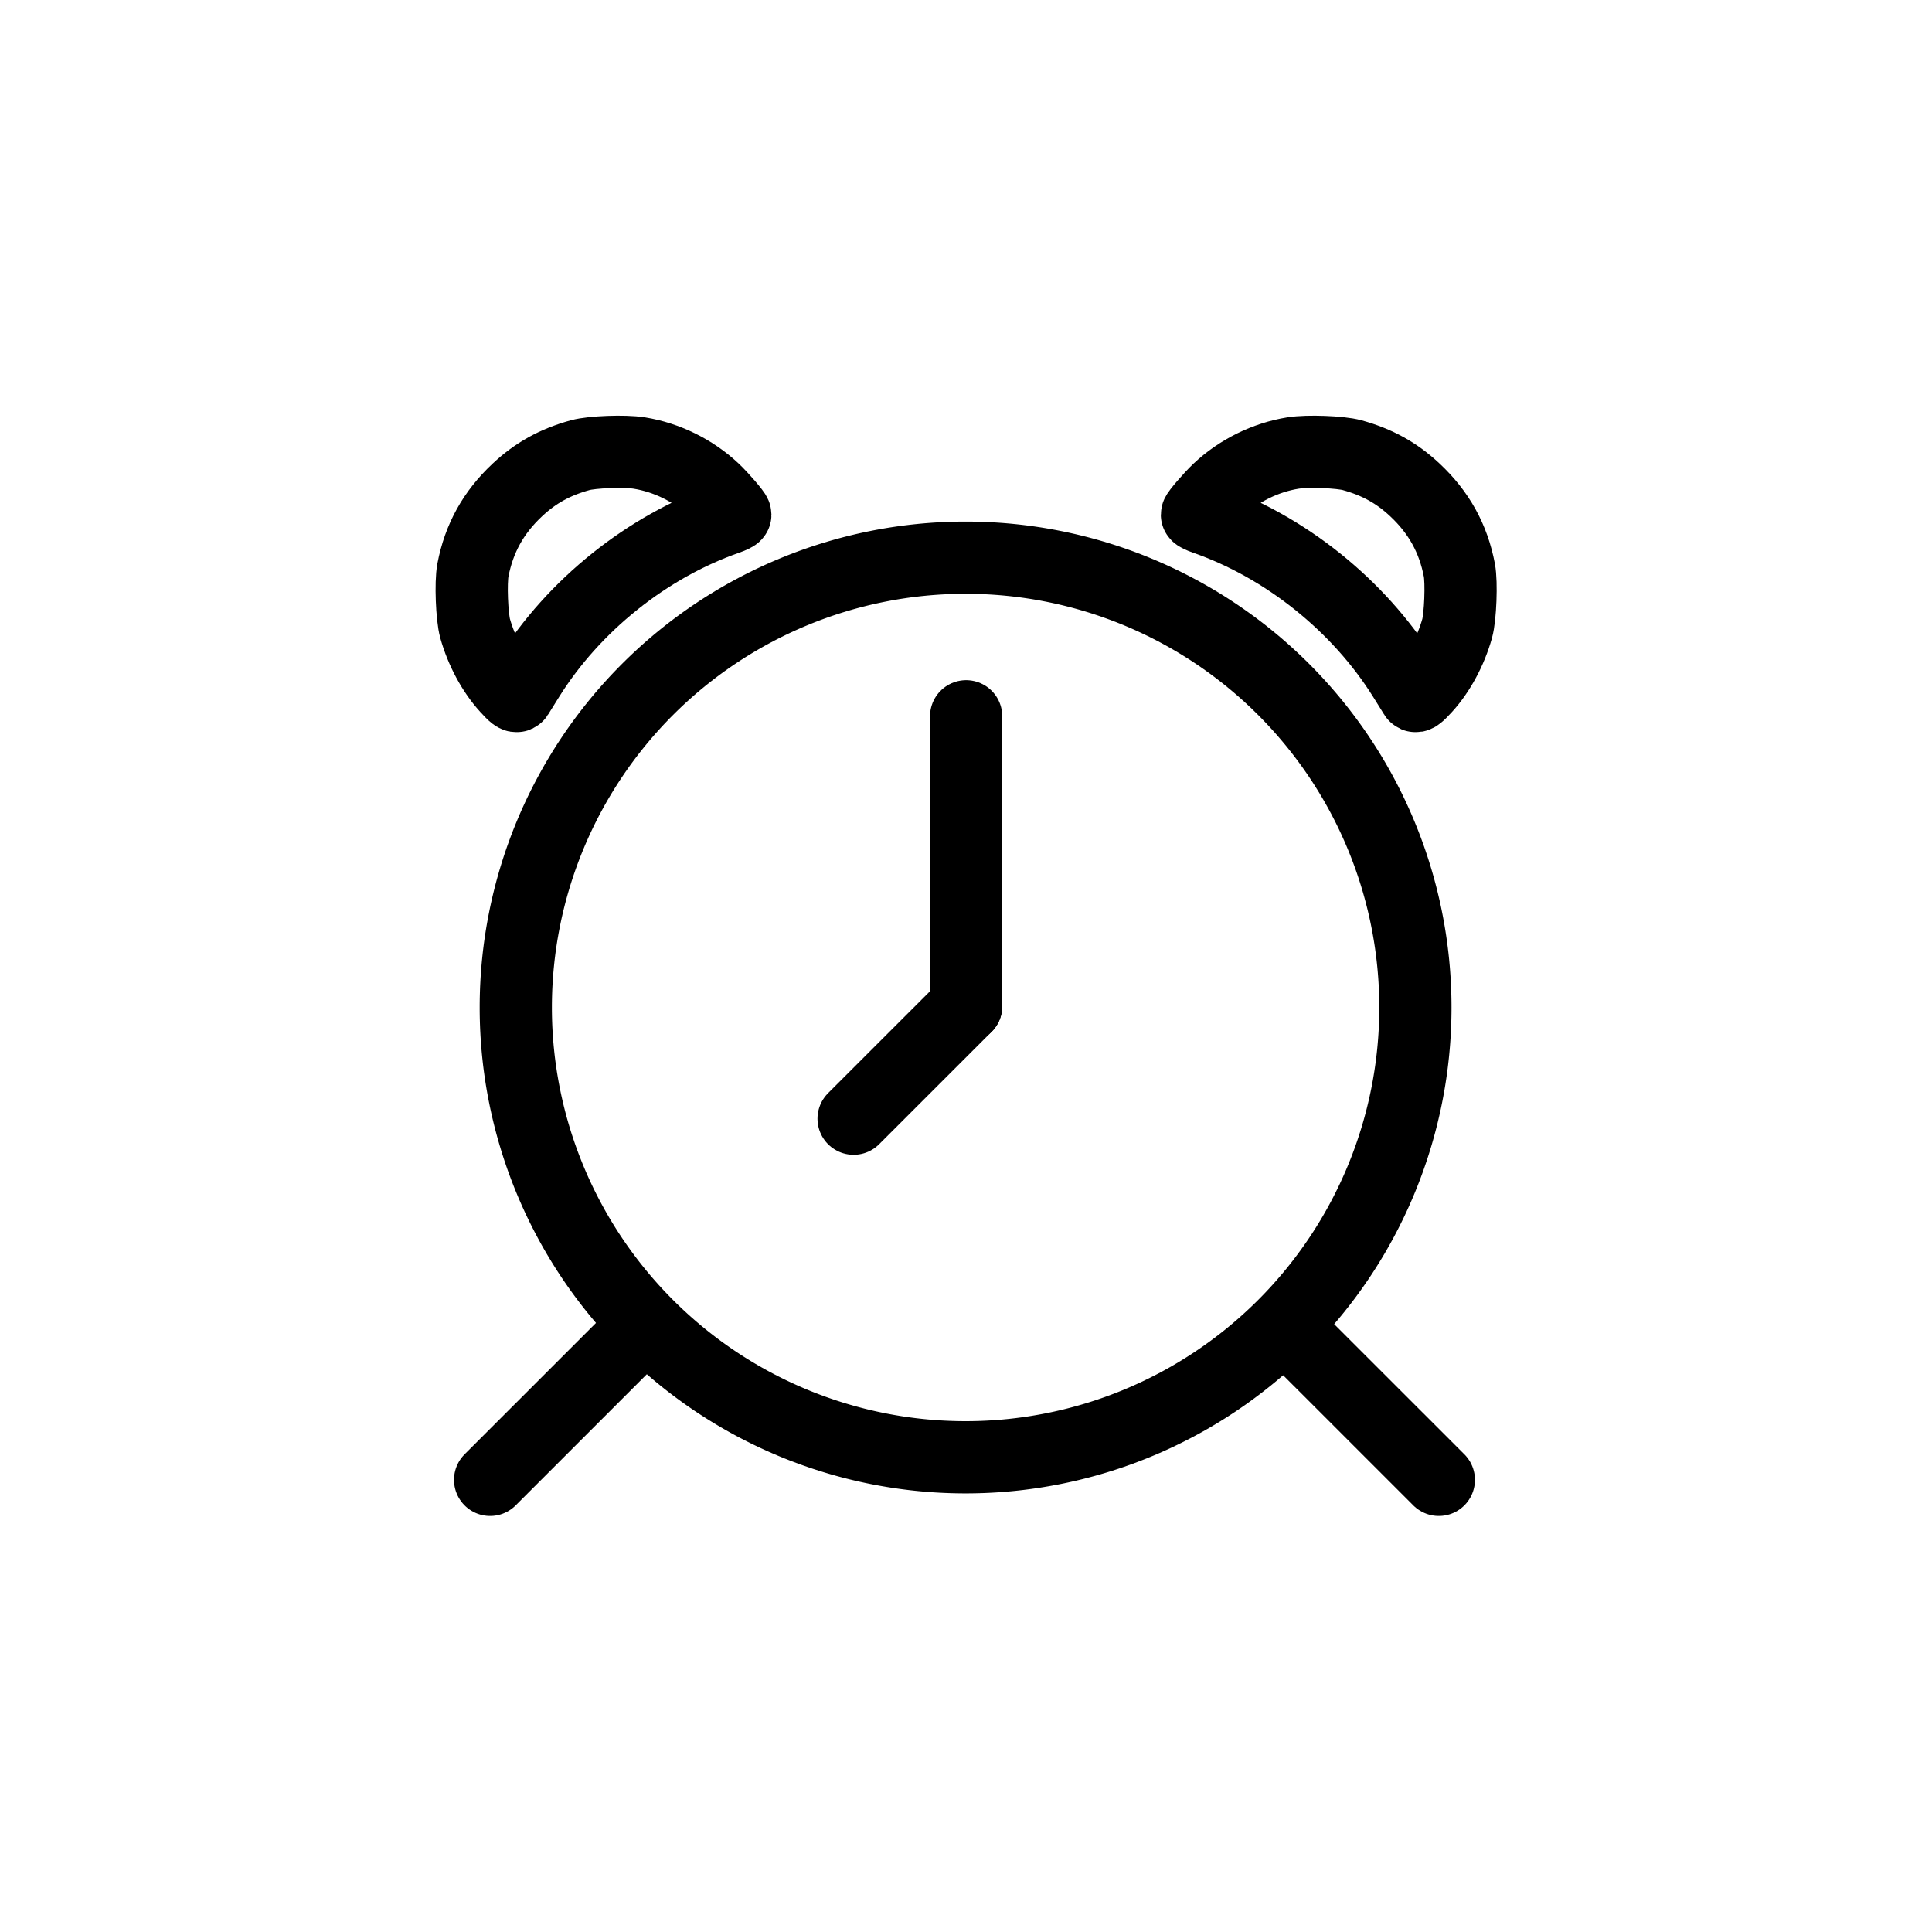 <?xml version="1.0" encoding="UTF-8" standalone="no"?>
<svg
   xmlns:dc="http://purl.org/dc/elements/1.1/"
   xmlns:cc="http://creativecommons.org/ns#"
   xmlns:rdf="http://www.w3.org/1999/02/22-rdf-syntax-ns#"
   xmlns:svg="http://www.w3.org/2000/svg"
   xmlns="http://www.w3.org/2000/svg"
   xmlns:sodipodi="http://sodipodi.sourceforge.net/DTD/sodipodi-0.dtd"
   xmlns:inkscape="http://www.inkscape.org/namespaces/inkscape"
   viewBox="20 20 321 321"
   id="svg2"
   version="1.1"
   inkscape:version="0.48.2 r9819"
   width="100%"
   height="100%"
   sodipodi:docname="control_alarm.svg"
   inkscape:export-filename="D:\Personal\Brecht\KNXControl\visualisation\icons\ws\control_alarm.png"
   inkscape:export-xdpi="35.887852"
   inkscape:export-ydpi="35.887852">
  <defs
     id="defs18" />
  <sodipodi:namedview
     pagecolor="#000000fff"
     bordercolor="#666666"
     borderopacity="1"
     objecttolerance="10"
     gridtolerance="10"
     guidetolerance="10"
     inkscape:pageopacity="0"
     inkscape:pageshadow="2"
     inkscape:window-width="1366"
     inkscape:window-height="706"
     id="namedview16"
     showgrid="false"
     inkscape:zoom="1.0397333"
     inkscape:cx="47.810786"
     inkscape:cy="165.08083"
     inkscape:window-x="-8"
     inkscape:window-y="-8"
     inkscape:window-maximized="1"
     inkscape:current-layer="g3820">
    <inkscape:grid
       type="xygrid"
       id="grid3812" />
  </sodipodi:namedview>
  <g
     fill="#000000"
     id="g4"
     style="fill:none;stroke:#000000fff;stroke-opacity:1">
    <g
       id="g3820"
       transform="matrix(0.949,0,0,0.949,-303.467,14.256)"
       style="fill:none;stroke:#000000;stroke-opacity:1">
      <path
         transform="matrix(1.326,0,0,1.326,-137.006,-87.935)"
         d="m 547.256,203.903 a 59.39,59.39 0 1 1 -118.78,0 59.39,59.39 0 1 1 118.78,0 z"
         sodipodi:ry="59.390228"
         sodipodi:rx="59.390228"
         sodipodi:cy="203.90266"
         sodipodi:cx="487.86548"
         id="path3034"
         style="fill:none;stroke:#000000fff;stroke-width:9.536;stroke-linecap:round;stroke-linejoin:round;stroke-miterlimit:3.571;stroke-opacity:1;stroke-dasharray:none;stroke-dashoffset:0"
         sodipodi:type="arc" />
      <path
         inkscape:connector-curvature="0"
         id="path3804"
         d="m 452.163,239.646 c -27.901,27.894 -25.576,25.569 -25.576,25.569"
         style="fill:none;stroke:#000000fff;stroke-width:12.645;stroke-linecap:round;stroke-linejoin:miter;stroke-miterlimit:3.571;stroke-opacity:1;stroke-dasharray:none" />
      <path
         style="fill:none;stroke:#000000fff;stroke-width:12.645;stroke-linecap:round;stroke-linejoin:miter;stroke-miterlimit:3.571;stroke-opacity:1;stroke-dasharray:none"
         d="m 567.256,239.646 c 27.901,27.894 25.576,25.569 25.576,25.569"
         id="path3806"
         inkscape:connector-curvature="0" />
      <path
         sodipodi:nodetypes="cc"
         inkscape:connector-curvature="0"
         id="path3808"
         d="m 510,131.458 0,50.754"
         style="fill:none;stroke:#000000fff;stroke-width:12.645;stroke-linecap:round;stroke-linejoin:miter;stroke-miterlimit:3.571;stroke-opacity:1;stroke-dasharray:none" />
      <path
         style="fill:none;stroke:#000000fff;stroke-width:12.645;stroke-linecap:round;stroke-linejoin:miter;stroke-miterlimit:3.571;stroke-opacity:1;stroke-dasharray:none"
         d="m 510,182.212 c -21.553,21.548 -19.757,19.752 -19.757,19.752"
         id="path3810"
         inkscape:connector-curvature="0" />
      <path
         inkscape:connector-curvature="0"
         id="path3814"
         d="m 429.591,126.42 c -2.448,-2.696 -4.461,-6.436 -5.552,-10.317 -0.576,-2.049 -0.806,-8.05 -0.393,-10.225 1.057,-5.557 3.584,-10.117 7.785,-14.05 3.184,-2.981 6.57,-4.856 10.978,-6.078 2.086,-0.578 7.821,-0.789 10.369,-0.38 4.809,0.771 9.487,3.078 13.059,6.44 1.338,1.259 3.753,4.058 3.753,4.35 0,0.109 -0.627,0.417 -1.394,0.684 -14.029,4.887 -26.894,15.181 -34.81,27.852 -0.952,1.524 -1.831,2.936 -1.954,3.138 -0.169,0.277 -0.62,-0.069 -1.84,-1.413 z"
         style="fill:none;stroke:#000000fff;stroke-width:12.645;stroke-linecap:round;stroke-linejoin:round;stroke-miterlimit:3.571;stroke-opacity:1;stroke-dasharray:none;stroke-dashoffset:0" />
      <path
         style="fill:none;stroke:#000000fff;stroke-width:12.645;stroke-linecap:round;stroke-linejoin:round;stroke-miterlimit:3.571;stroke-opacity:1;stroke-dasharray:none;stroke-dashoffset:0"
         d="m 590.409,126.42 c 2.448,-2.696 4.461,-6.436 5.552,-10.317 0.576,-2.049 0.806,-8.05 0.393,-10.225 -1.057,-5.557 -3.584,-10.117 -7.785,-14.05 -3.184,-2.981 -6.57,-4.856 -10.978,-6.078 -2.086,-0.578 -7.821,-0.789 -10.369,-0.38 -4.809,0.771 -9.487,3.078 -13.059,6.44 -1.338,1.259 -3.753,4.058 -3.753,4.35 0,0.109 0.627,0.417 1.394,0.684 14.029,4.887 26.894,15.181 34.81,27.852 0.952,1.524 1.831,2.936 1.954,3.138 0.169,0.277 0.62,-0.069 1.84,-1.413 z"
         id="path3818"
         inkscape:connector-curvature="0" />
    </g>
  </g>
</svg>
